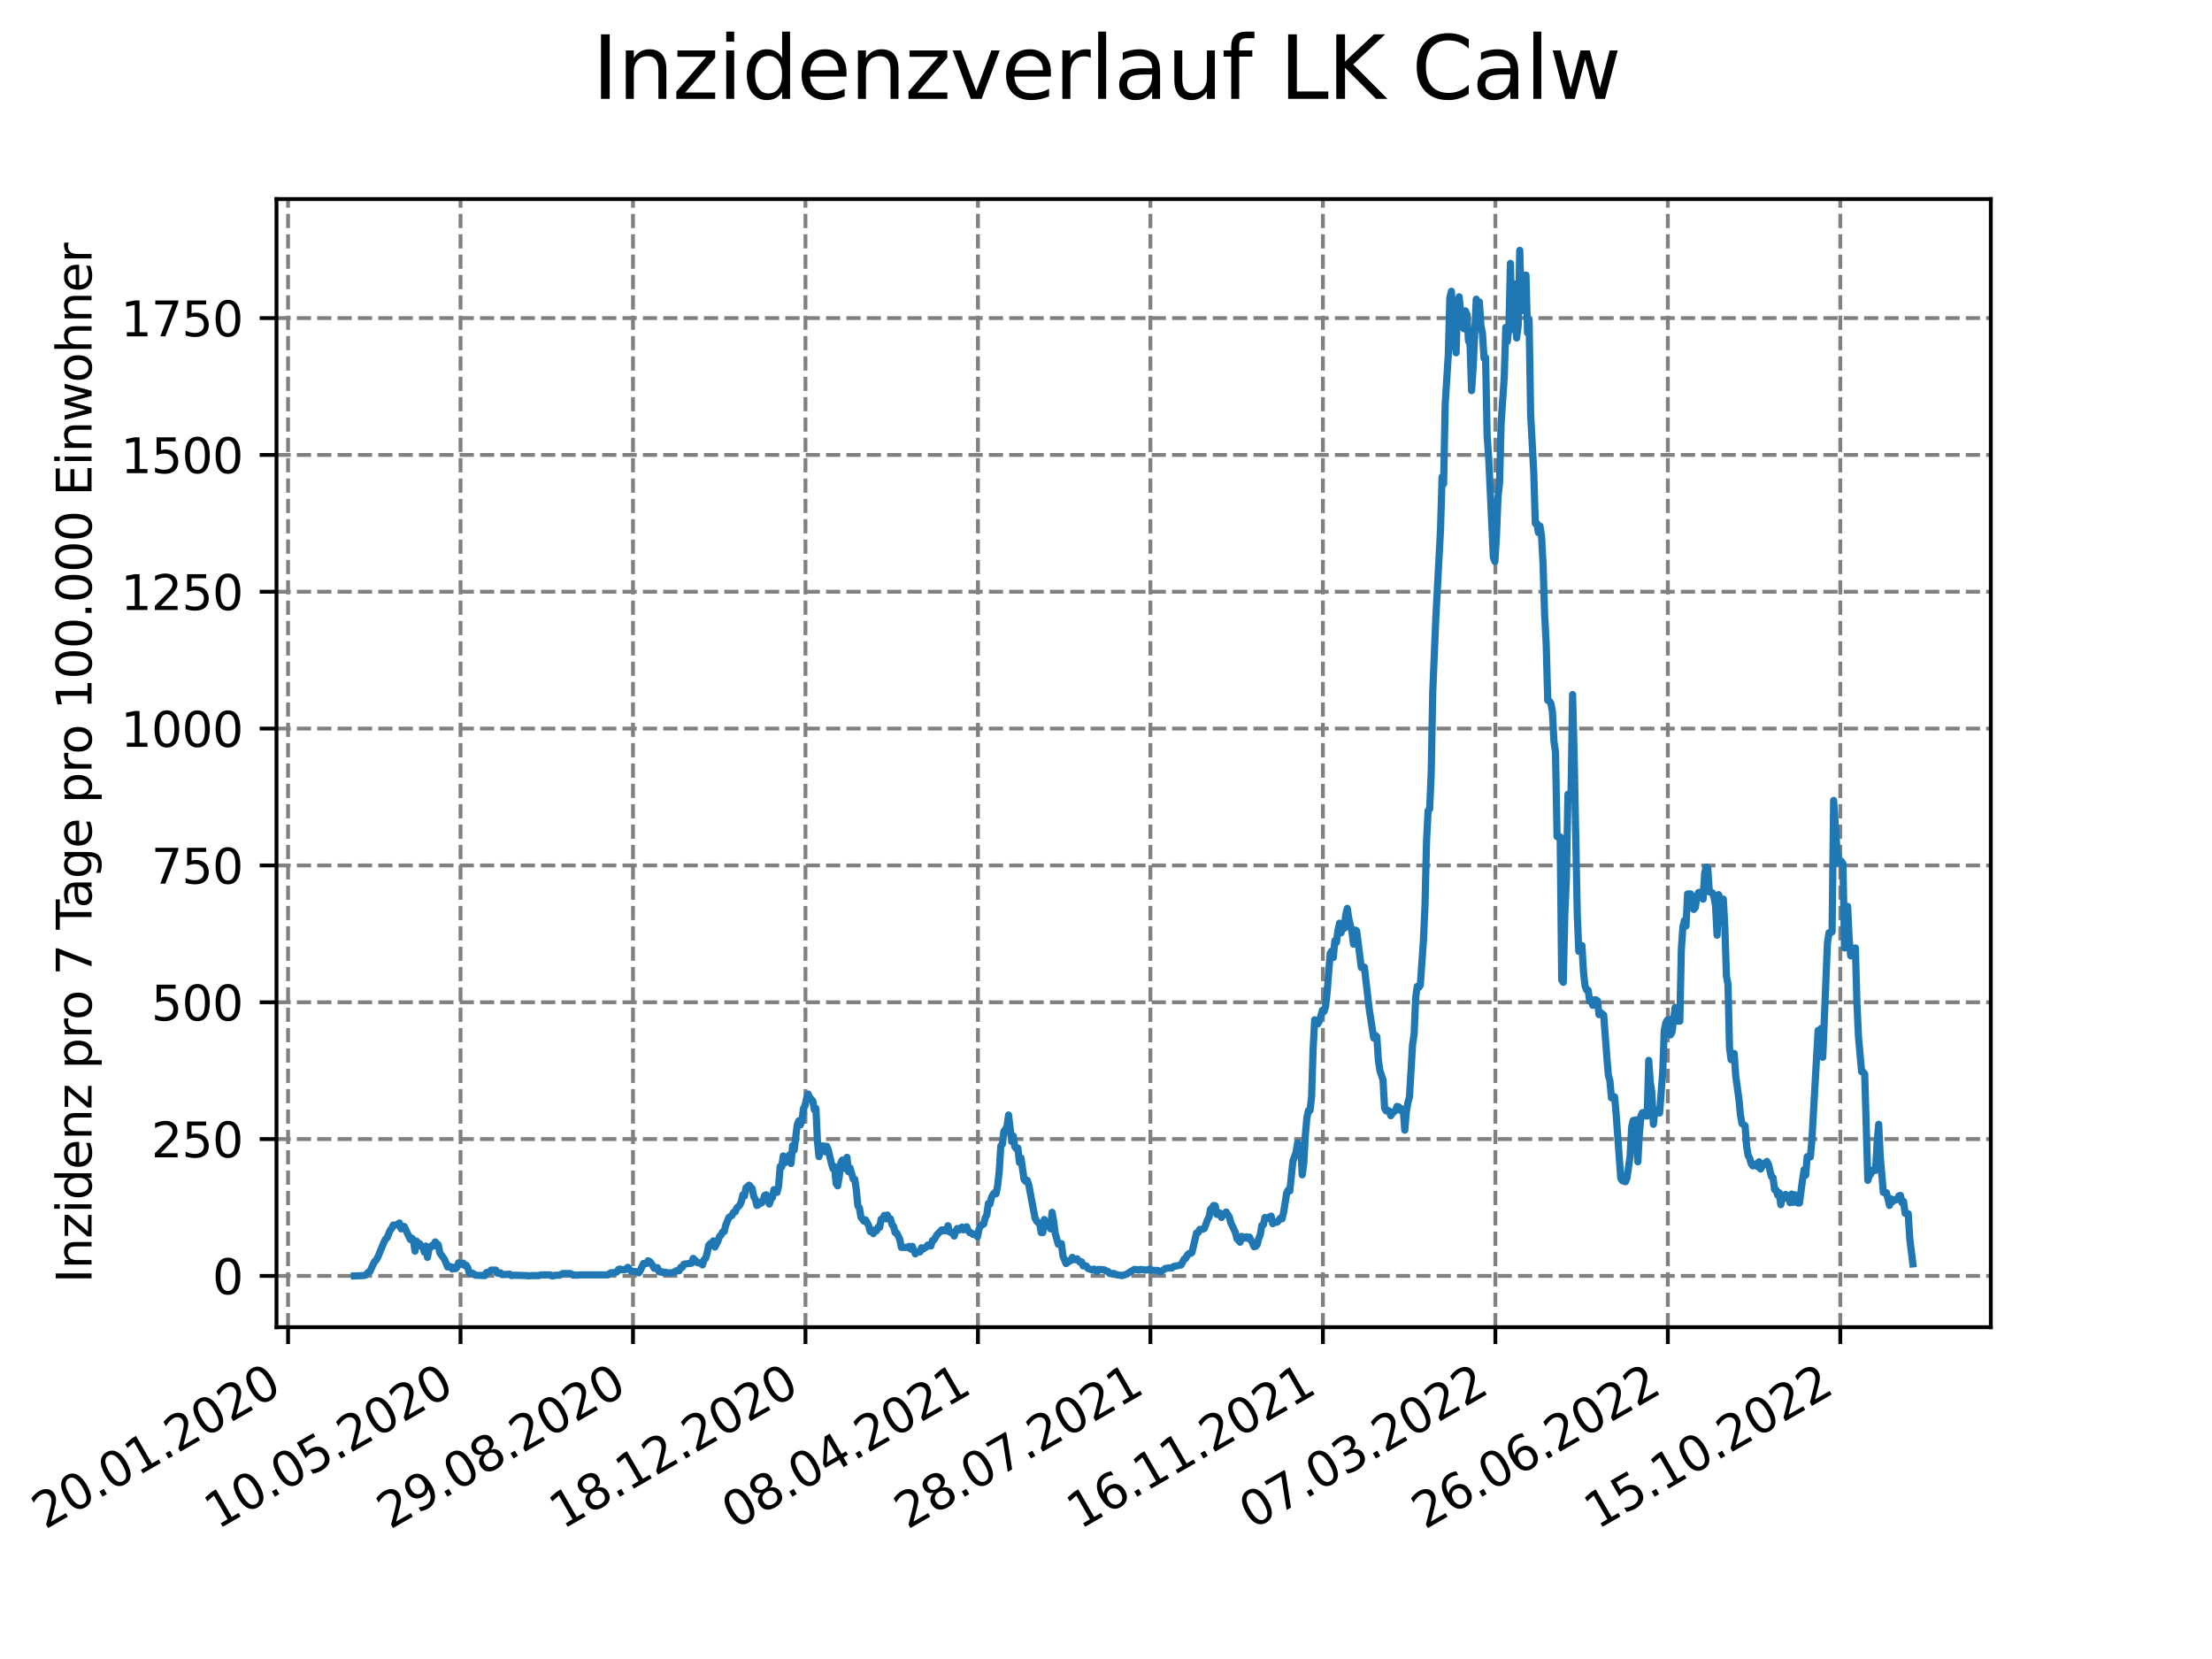 <?xml version="1.0" encoding="utf-8" standalone="no"?>
<!DOCTYPE svg PUBLIC "-//W3C//DTD SVG 1.1//EN"
  "http://www.w3.org/Graphics/SVG/1.1/DTD/svg11.dtd">
<svg xmlns:xlink="http://www.w3.org/1999/xlink" width="460.8pt" height="345.6pt" viewBox="0 0 460.8 345.6" xmlns="http://www.w3.org/2000/svg" version="1.1">
 <defs>
  <style type="text/css">*{stroke-linejoin: round; stroke-linecap: butt}</style>
 </defs>
 <g id="figure_1">
  <g id="patch_1">
   <path d="M 0 345.6 
L 460.8 345.6 
L 460.8 0 
L 0 0 
z
" style="fill: #ffffff"/>
  </g>
  <g id="axes_1">
   <g id="patch_2">
    <path d="M 57.6 276.48 
L 414.72 276.48 
L 414.72 41.472 
L 57.6 41.472 
z
" style="fill: #ffffff"/>
   </g>
   <g id="matplotlib.axis_1">
    <g id="xtick_1">
     <g id="line2d_1">
      <path d="M 60.009 276.48 
L 60.009 41.472 
" clip-path="url(#p577a393b9a)" style="fill: none; stroke-dasharray: 2.96,1.28; stroke-dashoffset: 0; stroke: #808080; stroke-width: 0.8"/>
     </g>
     <g id="line2d_2">
      <defs>
       <path id="m499cb958bb" d="M 0 0 
L 0 3.5 
" style="stroke: #000000; stroke-width: 0.8"/>
      </defs>
      <g>
       <use xlink:href="#m499cb958bb" x="60.009" y="276.48" style="stroke: #000000; stroke-width: 0.8"/>
      </g>
     </g>
     <g id="text_1">
      <!-- 20.01.2020 -->
      <g transform="translate(9.384 318.689) rotate(-30) scale(0.1 -0.1)">
       <defs>
        <path id="DejaVuSans-32" d="M 1228 531 
L 3431 531 
L 3431 0 
L 469 0 
L 469 531 
Q 828 903 1448 1529 
Q 2069 2156 2228 2338 
Q 2531 2678 2651 2914 
Q 2772 3150 2772 3378 
Q 2772 3750 2511 3984 
Q 2250 4219 1831 4219 
Q 1534 4219 1204 4116 
Q 875 4013 500 3803 
L 500 4441 
Q 881 4594 1212 4672 
Q 1544 4750 1819 4750 
Q 2544 4750 2975 4387 
Q 3406 4025 3406 3419 
Q 3406 3131 3298 2873 
Q 3191 2616 2906 2266 
Q 2828 2175 2409 1742 
Q 1991 1309 1228 531 
z
" transform="scale(0.016)"/>
        <path id="DejaVuSans-30" d="M 2034 4250 
Q 1547 4250 1301 3770 
Q 1056 3291 1056 2328 
Q 1056 1369 1301 889 
Q 1547 409 2034 409 
Q 2525 409 2770 889 
Q 3016 1369 3016 2328 
Q 3016 3291 2770 3770 
Q 2525 4250 2034 4250 
z
M 2034 4750 
Q 2819 4750 3233 4129 
Q 3647 3509 3647 2328 
Q 3647 1150 3233 529 
Q 2819 -91 2034 -91 
Q 1250 -91 836 529 
Q 422 1150 422 2328 
Q 422 3509 836 4129 
Q 1250 4750 2034 4750 
z
" transform="scale(0.016)"/>
        <path id="DejaVuSans-2e" d="M 684 794 
L 1344 794 
L 1344 0 
L 684 0 
L 684 794 
z
" transform="scale(0.016)"/>
        <path id="DejaVuSans-31" d="M 794 531 
L 1825 531 
L 1825 4091 
L 703 3866 
L 703 4441 
L 1819 4666 
L 2450 4666 
L 2450 531 
L 3481 531 
L 3481 0 
L 794 0 
L 794 531 
z
" transform="scale(0.016)"/>
       </defs>
       <use xlink:href="#DejaVuSans-32"/>
       <use xlink:href="#DejaVuSans-30" x="63.623"/>
       <use xlink:href="#DejaVuSans-2e" x="127.246"/>
       <use xlink:href="#DejaVuSans-30" x="159.033"/>
       <use xlink:href="#DejaVuSans-31" x="222.656"/>
       <use xlink:href="#DejaVuSans-2e" x="286.279"/>
       <use xlink:href="#DejaVuSans-32" x="318.066"/>
       <use xlink:href="#DejaVuSans-30" x="381.689"/>
       <use xlink:href="#DejaVuSans-32" x="445.312"/>
       <use xlink:href="#DejaVuSans-30" x="508.936"/>
      </g>
     </g>
    </g>
    <g id="xtick_2">
     <g id="line2d_3">
      <path d="M 95.938 276.48 
L 95.938 41.472 
" clip-path="url(#p577a393b9a)" style="fill: none; stroke-dasharray: 2.96,1.28; stroke-dashoffset: 0; stroke: #808080; stroke-width: 0.8"/>
     </g>
     <g id="line2d_4">
      <g>
       <use xlink:href="#m499cb958bb" x="95.938" y="276.48" style="stroke: #000000; stroke-width: 0.8"/>
      </g>
     </g>
     <g id="text_2">
      <!-- 10.05.2020 -->
      <g transform="translate(45.312 318.689) rotate(-30) scale(0.1 -0.1)">
       <defs>
        <path id="DejaVuSans-35" d="M 691 4666 
L 3169 4666 
L 3169 4134 
L 1269 4134 
L 1269 2991 
Q 1406 3038 1543 3061 
Q 1681 3084 1819 3084 
Q 2600 3084 3056 2656 
Q 3513 2228 3513 1497 
Q 3513 744 3044 326 
Q 2575 -91 1722 -91 
Q 1428 -91 1123 -41 
Q 819 9 494 109 
L 494 744 
Q 775 591 1075 516 
Q 1375 441 1709 441 
Q 2250 441 2565 725 
Q 2881 1009 2881 1497 
Q 2881 1984 2565 2268 
Q 2250 2553 1709 2553 
Q 1456 2553 1204 2497 
Q 953 2441 691 2322 
L 691 4666 
z
" transform="scale(0.016)"/>
       </defs>
       <use xlink:href="#DejaVuSans-31"/>
       <use xlink:href="#DejaVuSans-30" x="63.623"/>
       <use xlink:href="#DejaVuSans-2e" x="127.246"/>
       <use xlink:href="#DejaVuSans-30" x="159.033"/>
       <use xlink:href="#DejaVuSans-35" x="222.656"/>
       <use xlink:href="#DejaVuSans-2e" x="286.279"/>
       <use xlink:href="#DejaVuSans-32" x="318.066"/>
       <use xlink:href="#DejaVuSans-30" x="381.689"/>
       <use xlink:href="#DejaVuSans-32" x="445.312"/>
       <use xlink:href="#DejaVuSans-30" x="508.936"/>
      </g>
     </g>
    </g>
    <g id="xtick_3">
     <g id="line2d_5">
      <path d="M 131.866 276.48 
L 131.866 41.472 
" clip-path="url(#p577a393b9a)" style="fill: none; stroke-dasharray: 2.96,1.28; stroke-dashoffset: 0; stroke: #808080; stroke-width: 0.8"/>
     </g>
     <g id="line2d_6">
      <g>
       <use xlink:href="#m499cb958bb" x="131.866" y="276.48" style="stroke: #000000; stroke-width: 0.8"/>
      </g>
     </g>
     <g id="text_3">
      <!-- 29.08.2020 -->
      <g transform="translate(81.241 318.689) rotate(-30) scale(0.1 -0.1)">
       <defs>
        <path id="DejaVuSans-39" d="M 703 97 
L 703 672 
Q 941 559 1184 500 
Q 1428 441 1663 441 
Q 2288 441 2617 861 
Q 2947 1281 2994 2138 
Q 2813 1869 2534 1725 
Q 2256 1581 1919 1581 
Q 1219 1581 811 2004 
Q 403 2428 403 3163 
Q 403 3881 828 4315 
Q 1253 4750 1959 4750 
Q 2769 4750 3195 4129 
Q 3622 3509 3622 2328 
Q 3622 1225 3098 567 
Q 2575 -91 1691 -91 
Q 1453 -91 1209 -44 
Q 966 3 703 97 
z
M 1959 2075 
Q 2384 2075 2632 2365 
Q 2881 2656 2881 3163 
Q 2881 3666 2632 3958 
Q 2384 4250 1959 4250 
Q 1534 4250 1286 3958 
Q 1038 3666 1038 3163 
Q 1038 2656 1286 2365 
Q 1534 2075 1959 2075 
z
" transform="scale(0.016)"/>
        <path id="DejaVuSans-38" d="M 2034 2216 
Q 1584 2216 1326 1975 
Q 1069 1734 1069 1313 
Q 1069 891 1326 650 
Q 1584 409 2034 409 
Q 2484 409 2743 651 
Q 3003 894 3003 1313 
Q 3003 1734 2745 1975 
Q 2488 2216 2034 2216 
z
M 1403 2484 
Q 997 2584 770 2862 
Q 544 3141 544 3541 
Q 544 4100 942 4425 
Q 1341 4750 2034 4750 
Q 2731 4750 3128 4425 
Q 3525 4100 3525 3541 
Q 3525 3141 3298 2862 
Q 3072 2584 2669 2484 
Q 3125 2378 3379 2068 
Q 3634 1759 3634 1313 
Q 3634 634 3220 271 
Q 2806 -91 2034 -91 
Q 1263 -91 848 271 
Q 434 634 434 1313 
Q 434 1759 690 2068 
Q 947 2378 1403 2484 
z
M 1172 3481 
Q 1172 3119 1398 2916 
Q 1625 2713 2034 2713 
Q 2441 2713 2670 2916 
Q 2900 3119 2900 3481 
Q 2900 3844 2670 4047 
Q 2441 4250 2034 4250 
Q 1625 4250 1398 4047 
Q 1172 3844 1172 3481 
z
" transform="scale(0.016)"/>
       </defs>
       <use xlink:href="#DejaVuSans-32"/>
       <use xlink:href="#DejaVuSans-39" x="63.623"/>
       <use xlink:href="#DejaVuSans-2e" x="127.246"/>
       <use xlink:href="#DejaVuSans-30" x="159.033"/>
       <use xlink:href="#DejaVuSans-38" x="222.656"/>
       <use xlink:href="#DejaVuSans-2e" x="286.279"/>
       <use xlink:href="#DejaVuSans-32" x="318.066"/>
       <use xlink:href="#DejaVuSans-30" x="381.689"/>
       <use xlink:href="#DejaVuSans-32" x="445.312"/>
       <use xlink:href="#DejaVuSans-30" x="508.936"/>
      </g>
     </g>
    </g>
    <g id="xtick_4">
     <g id="line2d_7">
      <path d="M 167.795 276.48 
L 167.795 41.472 
" clip-path="url(#p577a393b9a)" style="fill: none; stroke-dasharray: 2.96,1.28; stroke-dashoffset: 0; stroke: #808080; stroke-width: 0.8"/>
     </g>
     <g id="line2d_8">
      <g>
       <use xlink:href="#m499cb958bb" x="167.795" y="276.48" style="stroke: #000000; stroke-width: 0.8"/>
      </g>
     </g>
     <g id="text_4">
      <!-- 18.12.2020 -->
      <g transform="translate(117.17 318.689) rotate(-30) scale(0.1 -0.1)">
       <use xlink:href="#DejaVuSans-31"/>
       <use xlink:href="#DejaVuSans-38" x="63.623"/>
       <use xlink:href="#DejaVuSans-2e" x="127.246"/>
       <use xlink:href="#DejaVuSans-31" x="159.033"/>
       <use xlink:href="#DejaVuSans-32" x="222.656"/>
       <use xlink:href="#DejaVuSans-2e" x="286.279"/>
       <use xlink:href="#DejaVuSans-32" x="318.066"/>
       <use xlink:href="#DejaVuSans-30" x="381.689"/>
       <use xlink:href="#DejaVuSans-32" x="445.312"/>
       <use xlink:href="#DejaVuSans-30" x="508.936"/>
      </g>
     </g>
    </g>
    <g id="xtick_5">
     <g id="line2d_9">
      <path d="M 203.724 276.48 
L 203.724 41.472 
" clip-path="url(#p577a393b9a)" style="fill: none; stroke-dasharray: 2.96,1.28; stroke-dashoffset: 0; stroke: #808080; stroke-width: 0.8"/>
     </g>
     <g id="line2d_10">
      <g>
       <use xlink:href="#m499cb958bb" x="203.724" y="276.48" style="stroke: #000000; stroke-width: 0.8"/>
      </g>
     </g>
     <g id="text_5">
      <!-- 08.04.2021 -->
      <g transform="translate(153.099 318.689) rotate(-30) scale(0.1 -0.1)">
       <defs>
        <path id="DejaVuSans-34" d="M 2419 4116 
L 825 1625 
L 2419 1625 
L 2419 4116 
z
M 2253 4666 
L 3047 4666 
L 3047 1625 
L 3713 1625 
L 3713 1100 
L 3047 1100 
L 3047 0 
L 2419 0 
L 2419 1100 
L 313 1100 
L 313 1709 
L 2253 4666 
z
" transform="scale(0.016)"/>
       </defs>
       <use xlink:href="#DejaVuSans-30"/>
       <use xlink:href="#DejaVuSans-38" x="63.623"/>
       <use xlink:href="#DejaVuSans-2e" x="127.246"/>
       <use xlink:href="#DejaVuSans-30" x="159.033"/>
       <use xlink:href="#DejaVuSans-34" x="222.656"/>
       <use xlink:href="#DejaVuSans-2e" x="286.279"/>
       <use xlink:href="#DejaVuSans-32" x="318.066"/>
       <use xlink:href="#DejaVuSans-30" x="381.689"/>
       <use xlink:href="#DejaVuSans-32" x="445.312"/>
       <use xlink:href="#DejaVuSans-31" x="508.936"/>
      </g>
     </g>
    </g>
    <g id="xtick_6">
     <g id="line2d_11">
      <path d="M 239.653 276.48 
L 239.653 41.472 
" clip-path="url(#p577a393b9a)" style="fill: none; stroke-dasharray: 2.96,1.28; stroke-dashoffset: 0; stroke: #808080; stroke-width: 0.8"/>
     </g>
     <g id="line2d_12">
      <g>
       <use xlink:href="#m499cb958bb" x="239.653" y="276.48" style="stroke: #000000; stroke-width: 0.8"/>
      </g>
     </g>
     <g id="text_6">
      <!-- 28.07.2021 -->
      <g transform="translate(189.028 318.689) rotate(-30) scale(0.1 -0.1)">
       <defs>
        <path id="DejaVuSans-37" d="M 525 4666 
L 3525 4666 
L 3525 4397 
L 1831 0 
L 1172 0 
L 2766 4134 
L 525 4134 
L 525 4666 
z
" transform="scale(0.016)"/>
       </defs>
       <use xlink:href="#DejaVuSans-32"/>
       <use xlink:href="#DejaVuSans-38" x="63.623"/>
       <use xlink:href="#DejaVuSans-2e" x="127.246"/>
       <use xlink:href="#DejaVuSans-30" x="159.033"/>
       <use xlink:href="#DejaVuSans-37" x="222.656"/>
       <use xlink:href="#DejaVuSans-2e" x="286.279"/>
       <use xlink:href="#DejaVuSans-32" x="318.066"/>
       <use xlink:href="#DejaVuSans-30" x="381.689"/>
       <use xlink:href="#DejaVuSans-32" x="445.312"/>
       <use xlink:href="#DejaVuSans-31" x="508.936"/>
      </g>
     </g>
    </g>
    <g id="xtick_7">
     <g id="line2d_13">
      <path d="M 275.582 276.48 
L 275.582 41.472 
" clip-path="url(#p577a393b9a)" style="fill: none; stroke-dasharray: 2.96,1.28; stroke-dashoffset: 0; stroke: #808080; stroke-width: 0.8"/>
     </g>
     <g id="line2d_14">
      <g>
       <use xlink:href="#m499cb958bb" x="275.582" y="276.48" style="stroke: #000000; stroke-width: 0.8"/>
      </g>
     </g>
     <g id="text_7">
      <!-- 16.11.2021 -->
      <g transform="translate(224.957 318.689) rotate(-30) scale(0.1 -0.1)">
       <defs>
        <path id="DejaVuSans-36" d="M 2113 2584 
Q 1688 2584 1439 2293 
Q 1191 2003 1191 1497 
Q 1191 994 1439 701 
Q 1688 409 2113 409 
Q 2538 409 2786 701 
Q 3034 994 3034 1497 
Q 3034 2003 2786 2293 
Q 2538 2584 2113 2584 
z
M 3366 4563 
L 3366 3988 
Q 3128 4100 2886 4159 
Q 2644 4219 2406 4219 
Q 1781 4219 1451 3797 
Q 1122 3375 1075 2522 
Q 1259 2794 1537 2939 
Q 1816 3084 2150 3084 
Q 2853 3084 3261 2657 
Q 3669 2231 3669 1497 
Q 3669 778 3244 343 
Q 2819 -91 2113 -91 
Q 1303 -91 875 529 
Q 447 1150 447 2328 
Q 447 3434 972 4092 
Q 1497 4750 2381 4750 
Q 2619 4750 2861 4703 
Q 3103 4656 3366 4563 
z
" transform="scale(0.016)"/>
       </defs>
       <use xlink:href="#DejaVuSans-31"/>
       <use xlink:href="#DejaVuSans-36" x="63.623"/>
       <use xlink:href="#DejaVuSans-2e" x="127.246"/>
       <use xlink:href="#DejaVuSans-31" x="159.033"/>
       <use xlink:href="#DejaVuSans-31" x="222.656"/>
       <use xlink:href="#DejaVuSans-2e" x="286.279"/>
       <use xlink:href="#DejaVuSans-32" x="318.066"/>
       <use xlink:href="#DejaVuSans-30" x="381.689"/>
       <use xlink:href="#DejaVuSans-32" x="445.312"/>
       <use xlink:href="#DejaVuSans-31" x="508.936"/>
      </g>
     </g>
    </g>
    <g id="xtick_8">
     <g id="line2d_15">
      <path d="M 311.511 276.48 
L 311.511 41.472 
" clip-path="url(#p577a393b9a)" style="fill: none; stroke-dasharray: 2.96,1.28; stroke-dashoffset: 0; stroke: #808080; stroke-width: 0.8"/>
     </g>
     <g id="line2d_16">
      <g>
       <use xlink:href="#m499cb958bb" x="311.511" y="276.48" style="stroke: #000000; stroke-width: 0.8"/>
      </g>
     </g>
     <g id="text_8">
      <!-- 07.03.2022 -->
      <g transform="translate(260.886 318.689) rotate(-30) scale(0.1 -0.1)">
       <defs>
        <path id="DejaVuSans-33" d="M 2597 2516 
Q 3050 2419 3304 2112 
Q 3559 1806 3559 1356 
Q 3559 666 3084 287 
Q 2609 -91 1734 -91 
Q 1441 -91 1130 -33 
Q 819 25 488 141 
L 488 750 
Q 750 597 1062 519 
Q 1375 441 1716 441 
Q 2309 441 2620 675 
Q 2931 909 2931 1356 
Q 2931 1769 2642 2001 
Q 2353 2234 1838 2234 
L 1294 2234 
L 1294 2753 
L 1863 2753 
Q 2328 2753 2575 2939 
Q 2822 3125 2822 3475 
Q 2822 3834 2567 4026 
Q 2313 4219 1838 4219 
Q 1578 4219 1281 4162 
Q 984 4106 628 3988 
L 628 4550 
Q 988 4650 1302 4700 
Q 1616 4750 1894 4750 
Q 2613 4750 3031 4423 
Q 3450 4097 3450 3541 
Q 3450 3153 3228 2886 
Q 3006 2619 2597 2516 
z
" transform="scale(0.016)"/>
       </defs>
       <use xlink:href="#DejaVuSans-30"/>
       <use xlink:href="#DejaVuSans-37" x="63.623"/>
       <use xlink:href="#DejaVuSans-2e" x="127.246"/>
       <use xlink:href="#DejaVuSans-30" x="159.033"/>
       <use xlink:href="#DejaVuSans-33" x="222.656"/>
       <use xlink:href="#DejaVuSans-2e" x="286.279"/>
       <use xlink:href="#DejaVuSans-32" x="318.066"/>
       <use xlink:href="#DejaVuSans-30" x="381.689"/>
       <use xlink:href="#DejaVuSans-32" x="445.312"/>
       <use xlink:href="#DejaVuSans-32" x="508.936"/>
      </g>
     </g>
    </g>
    <g id="xtick_9">
     <g id="line2d_17">
      <path d="M 347.44 276.48 
L 347.44 41.472 
" clip-path="url(#p577a393b9a)" style="fill: none; stroke-dasharray: 2.96,1.28; stroke-dashoffset: 0; stroke: #808080; stroke-width: 0.8"/>
     </g>
     <g id="line2d_18">
      <g>
       <use xlink:href="#m499cb958bb" x="347.44" y="276.48" style="stroke: #000000; stroke-width: 0.8"/>
      </g>
     </g>
     <g id="text_9">
      <!-- 26.06.2022 -->
      <g transform="translate(296.814 318.689) rotate(-30) scale(0.1 -0.1)">
       <use xlink:href="#DejaVuSans-32"/>
       <use xlink:href="#DejaVuSans-36" x="63.623"/>
       <use xlink:href="#DejaVuSans-2e" x="127.246"/>
       <use xlink:href="#DejaVuSans-30" x="159.033"/>
       <use xlink:href="#DejaVuSans-36" x="222.656"/>
       <use xlink:href="#DejaVuSans-2e" x="286.279"/>
       <use xlink:href="#DejaVuSans-32" x="318.066"/>
       <use xlink:href="#DejaVuSans-30" x="381.689"/>
       <use xlink:href="#DejaVuSans-32" x="445.312"/>
       <use xlink:href="#DejaVuSans-32" x="508.936"/>
      </g>
     </g>
    </g>
    <g id="xtick_10">
     <g id="line2d_19">
      <path d="M 383.369 276.48 
L 383.369 41.472 
" clip-path="url(#p577a393b9a)" style="fill: none; stroke-dasharray: 2.96,1.28; stroke-dashoffset: 0; stroke: #808080; stroke-width: 0.8"/>
     </g>
     <g id="line2d_20">
      <g>
       <use xlink:href="#m499cb958bb" x="383.369" y="276.48" style="stroke: #000000; stroke-width: 0.8"/>
      </g>
     </g>
     <g id="text_10">
      <!-- 15.10.2022 -->
      <g transform="translate(332.743 318.689) rotate(-30) scale(0.1 -0.1)">
       <use xlink:href="#DejaVuSans-31"/>
       <use xlink:href="#DejaVuSans-35" x="63.623"/>
       <use xlink:href="#DejaVuSans-2e" x="127.246"/>
       <use xlink:href="#DejaVuSans-31" x="159.033"/>
       <use xlink:href="#DejaVuSans-30" x="222.656"/>
       <use xlink:href="#DejaVuSans-2e" x="286.279"/>
       <use xlink:href="#DejaVuSans-32" x="318.066"/>
       <use xlink:href="#DejaVuSans-30" x="381.689"/>
       <use xlink:href="#DejaVuSans-32" x="445.312"/>
       <use xlink:href="#DejaVuSans-32" x="508.936"/>
      </g>
     </g>
    </g>
   </g>
   <g id="matplotlib.axis_2">
    <g id="ytick_1">
     <g id="line2d_21">
      <path d="M 57.6 265.798 
L 414.72 265.798 
" clip-path="url(#p577a393b9a)" style="fill: none; stroke-dasharray: 2.96,1.28; stroke-dashoffset: 0; stroke: #808080; stroke-width: 0.8"/>
     </g>
     <g id="line2d_22">
      <defs>
       <path id="medc4f3db1c" d="M 0 0 
L -3.5 0 
" style="stroke: #000000; stroke-width: 0.8"/>
      </defs>
      <g>
       <use xlink:href="#medc4f3db1c" x="57.6" y="265.798" style="stroke: #000000; stroke-width: 0.8"/>
      </g>
     </g>
     <g id="text_11">
      <!-- 0 -->
      <g transform="translate(44.237 269.597) scale(0.1 -0.1)">
       <use xlink:href="#DejaVuSans-30"/>
      </g>
     </g>
    </g>
    <g id="ytick_2">
     <g id="line2d_23">
      <path d="M 57.6 237.293 
L 414.72 237.293 
" clip-path="url(#p577a393b9a)" style="fill: none; stroke-dasharray: 2.96,1.28; stroke-dashoffset: 0; stroke: #808080; stroke-width: 0.8"/>
     </g>
     <g id="line2d_24">
      <g>
       <use xlink:href="#medc4f3db1c" x="57.6" y="237.293" style="stroke: #000000; stroke-width: 0.8"/>
      </g>
     </g>
     <g id="text_12">
      <!-- 250 -->
      <g transform="translate(31.512 241.092) scale(0.1 -0.1)">
       <use xlink:href="#DejaVuSans-32"/>
       <use xlink:href="#DejaVuSans-35" x="63.623"/>
       <use xlink:href="#DejaVuSans-30" x="127.246"/>
      </g>
     </g>
    </g>
    <g id="ytick_3">
     <g id="line2d_25">
      <path d="M 57.6 208.788 
L 414.72 208.788 
" clip-path="url(#p577a393b9a)" style="fill: none; stroke-dasharray: 2.96,1.28; stroke-dashoffset: 0; stroke: #808080; stroke-width: 0.8"/>
     </g>
     <g id="line2d_26">
      <g>
       <use xlink:href="#medc4f3db1c" x="57.6" y="208.788" style="stroke: #000000; stroke-width: 0.8"/>
      </g>
     </g>
     <g id="text_13">
      <!-- 500 -->
      <g transform="translate(31.512 212.587) scale(0.1 -0.1)">
       <use xlink:href="#DejaVuSans-35"/>
       <use xlink:href="#DejaVuSans-30" x="63.623"/>
       <use xlink:href="#DejaVuSans-30" x="127.246"/>
      </g>
     </g>
    </g>
    <g id="ytick_4">
     <g id="line2d_27">
      <path d="M 57.6 180.283 
L 414.72 180.283 
" clip-path="url(#p577a393b9a)" style="fill: none; stroke-dasharray: 2.96,1.28; stroke-dashoffset: 0; stroke: #808080; stroke-width: 0.8"/>
     </g>
     <g id="line2d_28">
      <g>
       <use xlink:href="#medc4f3db1c" x="57.6" y="180.283" style="stroke: #000000; stroke-width: 0.8"/>
      </g>
     </g>
     <g id="text_14">
      <!-- 750 -->
      <g transform="translate(31.512 184.082) scale(0.1 -0.1)">
       <use xlink:href="#DejaVuSans-37"/>
       <use xlink:href="#DejaVuSans-35" x="63.623"/>
       <use xlink:href="#DejaVuSans-30" x="127.246"/>
      </g>
     </g>
    </g>
    <g id="ytick_5">
     <g id="line2d_29">
      <path d="M 57.6 151.777 
L 414.72 151.777 
" clip-path="url(#p577a393b9a)" style="fill: none; stroke-dasharray: 2.96,1.28; stroke-dashoffset: 0; stroke: #808080; stroke-width: 0.8"/>
     </g>
     <g id="line2d_30">
      <g>
       <use xlink:href="#medc4f3db1c" x="57.6" y="151.777" style="stroke: #000000; stroke-width: 0.8"/>
      </g>
     </g>
     <g id="text_15">
      <!-- 1000 -->
      <g transform="translate(25.15 155.577) scale(0.1 -0.1)">
       <use xlink:href="#DejaVuSans-31"/>
       <use xlink:href="#DejaVuSans-30" x="63.623"/>
       <use xlink:href="#DejaVuSans-30" x="127.246"/>
       <use xlink:href="#DejaVuSans-30" x="190.869"/>
      </g>
     </g>
    </g>
    <g id="ytick_6">
     <g id="line2d_31">
      <path d="M 57.6 123.272 
L 414.72 123.272 
" clip-path="url(#p577a393b9a)" style="fill: none; stroke-dasharray: 2.96,1.28; stroke-dashoffset: 0; stroke: #808080; stroke-width: 0.8"/>
     </g>
     <g id="line2d_32">
      <g>
       <use xlink:href="#medc4f3db1c" x="57.6" y="123.272" style="stroke: #000000; stroke-width: 0.8"/>
      </g>
     </g>
     <g id="text_16">
      <!-- 1250 -->
      <g transform="translate(25.15 127.072) scale(0.1 -0.1)">
       <use xlink:href="#DejaVuSans-31"/>
       <use xlink:href="#DejaVuSans-32" x="63.623"/>
       <use xlink:href="#DejaVuSans-35" x="127.246"/>
       <use xlink:href="#DejaVuSans-30" x="190.869"/>
      </g>
     </g>
    </g>
    <g id="ytick_7">
     <g id="line2d_33">
      <path d="M 57.6 94.767 
L 414.72 94.767 
" clip-path="url(#p577a393b9a)" style="fill: none; stroke-dasharray: 2.96,1.28; stroke-dashoffset: 0; stroke: #808080; stroke-width: 0.8"/>
     </g>
     <g id="line2d_34">
      <g>
       <use xlink:href="#medc4f3db1c" x="57.6" y="94.767" style="stroke: #000000; stroke-width: 0.8"/>
      </g>
     </g>
     <g id="text_17">
      <!-- 1500 -->
      <g transform="translate(25.15 98.566) scale(0.1 -0.1)">
       <use xlink:href="#DejaVuSans-31"/>
       <use xlink:href="#DejaVuSans-35" x="63.623"/>
       <use xlink:href="#DejaVuSans-30" x="127.246"/>
       <use xlink:href="#DejaVuSans-30" x="190.869"/>
      </g>
     </g>
    </g>
    <g id="ytick_8">
     <g id="line2d_35">
      <path d="M 57.6 66.262 
L 414.72 66.262 
" clip-path="url(#p577a393b9a)" style="fill: none; stroke-dasharray: 2.96,1.28; stroke-dashoffset: 0; stroke: #808080; stroke-width: 0.8"/>
     </g>
     <g id="line2d_36">
      <g>
       <use xlink:href="#medc4f3db1c" x="57.6" y="66.262" style="stroke: #000000; stroke-width: 0.8"/>
      </g>
     </g>
     <g id="text_18">
      <!-- 1750 -->
      <g transform="translate(25.15 70.061) scale(0.1 -0.1)">
       <use xlink:href="#DejaVuSans-31"/>
       <use xlink:href="#DejaVuSans-37" x="63.623"/>
       <use xlink:href="#DejaVuSans-35" x="127.246"/>
       <use xlink:href="#DejaVuSans-30" x="190.869"/>
      </g>
     </g>
    </g>
    <g id="text_19">
     <!-- Inzidenz pro 7 Tage pro 100.000 Einwohner -->
     <g transform="translate(19.07 267.301) rotate(-90) scale(0.1 -0.1)">
      <defs>
       <path id="DejaVuSans-49" d="M 628 4666 
L 1259 4666 
L 1259 0 
L 628 0 
L 628 4666 
z
" transform="scale(0.016)"/>
       <path id="DejaVuSans-6e" d="M 3513 2113 
L 3513 0 
L 2938 0 
L 2938 2094 
Q 2938 2591 2744 2837 
Q 2550 3084 2163 3084 
Q 1697 3084 1428 2787 
Q 1159 2491 1159 1978 
L 1159 0 
L 581 0 
L 581 3500 
L 1159 3500 
L 1159 2956 
Q 1366 3272 1645 3428 
Q 1925 3584 2291 3584 
Q 2894 3584 3203 3211 
Q 3513 2838 3513 2113 
z
" transform="scale(0.016)"/>
       <path id="DejaVuSans-7a" d="M 353 3500 
L 3084 3500 
L 3084 2975 
L 922 459 
L 3084 459 
L 3084 0 
L 275 0 
L 275 525 
L 2438 3041 
L 353 3041 
L 353 3500 
z
" transform="scale(0.016)"/>
       <path id="DejaVuSans-69" d="M 603 3500 
L 1178 3500 
L 1178 0 
L 603 0 
L 603 3500 
z
M 603 4863 
L 1178 4863 
L 1178 4134 
L 603 4134 
L 603 4863 
z
" transform="scale(0.016)"/>
       <path id="DejaVuSans-64" d="M 2906 2969 
L 2906 4863 
L 3481 4863 
L 3481 0 
L 2906 0 
L 2906 525 
Q 2725 213 2448 61 
Q 2172 -91 1784 -91 
Q 1150 -91 751 415 
Q 353 922 353 1747 
Q 353 2572 751 3078 
Q 1150 3584 1784 3584 
Q 2172 3584 2448 3432 
Q 2725 3281 2906 2969 
z
M 947 1747 
Q 947 1113 1208 752 
Q 1469 391 1925 391 
Q 2381 391 2643 752 
Q 2906 1113 2906 1747 
Q 2906 2381 2643 2742 
Q 2381 3103 1925 3103 
Q 1469 3103 1208 2742 
Q 947 2381 947 1747 
z
" transform="scale(0.016)"/>
       <path id="DejaVuSans-65" d="M 3597 1894 
L 3597 1613 
L 953 1613 
Q 991 1019 1311 708 
Q 1631 397 2203 397 
Q 2534 397 2845 478 
Q 3156 559 3463 722 
L 3463 178 
Q 3153 47 2828 -22 
Q 2503 -91 2169 -91 
Q 1331 -91 842 396 
Q 353 884 353 1716 
Q 353 2575 817 3079 
Q 1281 3584 2069 3584 
Q 2775 3584 3186 3129 
Q 3597 2675 3597 1894 
z
M 3022 2063 
Q 3016 2534 2758 2815 
Q 2500 3097 2075 3097 
Q 1594 3097 1305 2825 
Q 1016 2553 972 2059 
L 3022 2063 
z
" transform="scale(0.016)"/>
       <path id="DejaVuSans-20" transform="scale(0.016)"/>
       <path id="DejaVuSans-70" d="M 1159 525 
L 1159 -1331 
L 581 -1331 
L 581 3500 
L 1159 3500 
L 1159 2969 
Q 1341 3281 1617 3432 
Q 1894 3584 2278 3584 
Q 2916 3584 3314 3078 
Q 3713 2572 3713 1747 
Q 3713 922 3314 415 
Q 2916 -91 2278 -91 
Q 1894 -91 1617 61 
Q 1341 213 1159 525 
z
M 3116 1747 
Q 3116 2381 2855 2742 
Q 2594 3103 2138 3103 
Q 1681 3103 1420 2742 
Q 1159 2381 1159 1747 
Q 1159 1113 1420 752 
Q 1681 391 2138 391 
Q 2594 391 2855 752 
Q 3116 1113 3116 1747 
z
" transform="scale(0.016)"/>
       <path id="DejaVuSans-72" d="M 2631 2963 
Q 2534 3019 2420 3045 
Q 2306 3072 2169 3072 
Q 1681 3072 1420 2755 
Q 1159 2438 1159 1844 
L 1159 0 
L 581 0 
L 581 3500 
L 1159 3500 
L 1159 2956 
Q 1341 3275 1631 3429 
Q 1922 3584 2338 3584 
Q 2397 3584 2469 3576 
Q 2541 3569 2628 3553 
L 2631 2963 
z
" transform="scale(0.016)"/>
       <path id="DejaVuSans-6f" d="M 1959 3097 
Q 1497 3097 1228 2736 
Q 959 2375 959 1747 
Q 959 1119 1226 758 
Q 1494 397 1959 397 
Q 2419 397 2687 759 
Q 2956 1122 2956 1747 
Q 2956 2369 2687 2733 
Q 2419 3097 1959 3097 
z
M 1959 3584 
Q 2709 3584 3137 3096 
Q 3566 2609 3566 1747 
Q 3566 888 3137 398 
Q 2709 -91 1959 -91 
Q 1206 -91 779 398 
Q 353 888 353 1747 
Q 353 2609 779 3096 
Q 1206 3584 1959 3584 
z
" transform="scale(0.016)"/>
       <path id="DejaVuSans-54" d="M -19 4666 
L 3928 4666 
L 3928 4134 
L 2272 4134 
L 2272 0 
L 1638 0 
L 1638 4134 
L -19 4134 
L -19 4666 
z
" transform="scale(0.016)"/>
       <path id="DejaVuSans-61" d="M 2194 1759 
Q 1497 1759 1228 1600 
Q 959 1441 959 1056 
Q 959 750 1161 570 
Q 1363 391 1709 391 
Q 2188 391 2477 730 
Q 2766 1069 2766 1631 
L 2766 1759 
L 2194 1759 
z
M 3341 1997 
L 3341 0 
L 2766 0 
L 2766 531 
Q 2569 213 2275 61 
Q 1981 -91 1556 -91 
Q 1019 -91 701 211 
Q 384 513 384 1019 
Q 384 1609 779 1909 
Q 1175 2209 1959 2209 
L 2766 2209 
L 2766 2266 
Q 2766 2663 2505 2880 
Q 2244 3097 1772 3097 
Q 1472 3097 1187 3025 
Q 903 2953 641 2809 
L 641 3341 
Q 956 3463 1253 3523 
Q 1550 3584 1831 3584 
Q 2591 3584 2966 3190 
Q 3341 2797 3341 1997 
z
" transform="scale(0.016)"/>
       <path id="DejaVuSans-67" d="M 2906 1791 
Q 2906 2416 2648 2759 
Q 2391 3103 1925 3103 
Q 1463 3103 1205 2759 
Q 947 2416 947 1791 
Q 947 1169 1205 825 
Q 1463 481 1925 481 
Q 2391 481 2648 825 
Q 2906 1169 2906 1791 
z
M 3481 434 
Q 3481 -459 3084 -895 
Q 2688 -1331 1869 -1331 
Q 1566 -1331 1297 -1286 
Q 1028 -1241 775 -1147 
L 775 -588 
Q 1028 -725 1275 -790 
Q 1522 -856 1778 -856 
Q 2344 -856 2625 -561 
Q 2906 -266 2906 331 
L 2906 616 
Q 2728 306 2450 153 
Q 2172 0 1784 0 
Q 1141 0 747 490 
Q 353 981 353 1791 
Q 353 2603 747 3093 
Q 1141 3584 1784 3584 
Q 2172 3584 2450 3431 
Q 2728 3278 2906 2969 
L 2906 3500 
L 3481 3500 
L 3481 434 
z
" transform="scale(0.016)"/>
       <path id="DejaVuSans-45" d="M 628 4666 
L 3578 4666 
L 3578 4134 
L 1259 4134 
L 1259 2753 
L 3481 2753 
L 3481 2222 
L 1259 2222 
L 1259 531 
L 3634 531 
L 3634 0 
L 628 0 
L 628 4666 
z
" transform="scale(0.016)"/>
       <path id="DejaVuSans-77" d="M 269 3500 
L 844 3500 
L 1563 769 
L 2278 3500 
L 2956 3500 
L 3675 769 
L 4391 3500 
L 4966 3500 
L 4050 0 
L 3372 0 
L 2619 2869 
L 1863 0 
L 1184 0 
L 269 3500 
z
" transform="scale(0.016)"/>
       <path id="DejaVuSans-68" d="M 3513 2113 
L 3513 0 
L 2938 0 
L 2938 2094 
Q 2938 2591 2744 2837 
Q 2550 3084 2163 3084 
Q 1697 3084 1428 2787 
Q 1159 2491 1159 1978 
L 1159 0 
L 581 0 
L 581 4863 
L 1159 4863 
L 1159 2956 
Q 1366 3272 1645 3428 
Q 1925 3584 2291 3584 
Q 2894 3584 3203 3211 
Q 3513 2838 3513 2113 
z
" transform="scale(0.016)"/>
      </defs>
      <use xlink:href="#DejaVuSans-49"/>
      <use xlink:href="#DejaVuSans-6e" x="29.492"/>
      <use xlink:href="#DejaVuSans-7a" x="92.871"/>
      <use xlink:href="#DejaVuSans-69" x="145.361"/>
      <use xlink:href="#DejaVuSans-64" x="173.145"/>
      <use xlink:href="#DejaVuSans-65" x="236.621"/>
      <use xlink:href="#DejaVuSans-6e" x="298.145"/>
      <use xlink:href="#DejaVuSans-7a" x="361.523"/>
      <use xlink:href="#DejaVuSans-20" x="414.014"/>
      <use xlink:href="#DejaVuSans-70" x="445.801"/>
      <use xlink:href="#DejaVuSans-72" x="509.277"/>
      <use xlink:href="#DejaVuSans-6f" x="548.141"/>
      <use xlink:href="#DejaVuSans-20" x="609.322"/>
      <use xlink:href="#DejaVuSans-37" x="641.109"/>
      <use xlink:href="#DejaVuSans-20" x="704.732"/>
      <use xlink:href="#DejaVuSans-54" x="736.52"/>
      <use xlink:href="#DejaVuSans-61" x="781.104"/>
      <use xlink:href="#DejaVuSans-67" x="842.383"/>
      <use xlink:href="#DejaVuSans-65" x="905.859"/>
      <use xlink:href="#DejaVuSans-20" x="967.383"/>
      <use xlink:href="#DejaVuSans-70" x="999.17"/>
      <use xlink:href="#DejaVuSans-72" x="1062.646"/>
      <use xlink:href="#DejaVuSans-6f" x="1101.51"/>
      <use xlink:href="#DejaVuSans-20" x="1162.691"/>
      <use xlink:href="#DejaVuSans-31" x="1194.479"/>
      <use xlink:href="#DejaVuSans-30" x="1258.102"/>
      <use xlink:href="#DejaVuSans-30" x="1321.725"/>
      <use xlink:href="#DejaVuSans-2e" x="1385.348"/>
      <use xlink:href="#DejaVuSans-30" x="1417.135"/>
      <use xlink:href="#DejaVuSans-30" x="1480.758"/>
      <use xlink:href="#DejaVuSans-30" x="1544.381"/>
      <use xlink:href="#DejaVuSans-20" x="1608.004"/>
      <use xlink:href="#DejaVuSans-45" x="1639.791"/>
      <use xlink:href="#DejaVuSans-69" x="1702.975"/>
      <use xlink:href="#DejaVuSans-6e" x="1730.758"/>
      <use xlink:href="#DejaVuSans-77" x="1794.137"/>
      <use xlink:href="#DejaVuSans-6f" x="1875.924"/>
      <use xlink:href="#DejaVuSans-68" x="1937.105"/>
      <use xlink:href="#DejaVuSans-6e" x="2000.484"/>
      <use xlink:href="#DejaVuSans-65" x="2063.863"/>
      <use xlink:href="#DejaVuSans-72" x="2125.387"/>
     </g>
    </g>
   </g>
   <g id="line2d_37">
    <path d="M 73.833 265.798 
L 75.775 265.726 
L 76.099 265.655 
L 76.746 265.01 
L 77.07 264.867 
L 77.717 263.434 
L 78.041 262.79 
L 78.364 262.503 
L 78.688 261.93 
L 79.983 258.779 
L 80.306 258.134 
L 80.63 257.848 
L 81.277 256.272 
L 81.601 255.914 
L 81.925 255.198 
L 82.572 255.198 
L 83.22 254.768 
L 83.543 255.986 
L 83.867 255.556 
L 84.191 255.484 
L 85.485 258.206 
L 85.809 257.92 
L 86.133 258.349 
L 86.456 260.641 
L 86.78 258.564 
L 87.104 259.28 
L 87.427 259.066 
L 87.751 259.638 
L 88.075 259.71 
L 88.398 260.856 
L 88.722 259.567 
L 89.046 261.93 
L 89.37 260.211 
L 90.017 259.424 
L 90.341 259.567 
L 90.664 258.707 
L 91.312 259.352 
L 91.635 260.999 
L 92.606 262.36 
L 93.254 263.936 
L 93.577 263.792 
L 93.901 263.864 
L 94.225 264.365 
L 94.548 264.007 
L 94.872 264.294 
L 95.196 264.007 
L 95.52 263.076 
L 95.843 263.363 
L 96.167 263.363 
L 96.491 263.148 
L 96.814 263.649 
L 97.138 263.578 
L 97.462 264.151 
L 97.785 265.225 
L 98.433 265.225 
L 99.08 265.655 
L 101.022 265.726 
L 101.346 265.082 
L 101.67 265.082 
L 101.993 264.938 
L 102.317 264.58 
L 103.288 264.58 
L 103.612 265.225 
L 103.935 265.296 
L 104.259 265.153 
L 104.583 265.511 
L 106.201 265.44 
L 106.525 265.726 
L 107.172 265.655 
L 109.762 265.726 
L 110.085 265.798 
L 110.733 265.726 
L 112.351 265.726 
L 112.675 265.583 
L 114.617 265.583 
L 114.941 265.798 
L 115.264 265.798 
L 115.588 265.655 
L 116.559 265.655 
L 117.206 265.296 
L 118.825 265.296 
L 119.472 265.655 
L 119.796 265.583 
L 120.119 265.655 
L 120.767 265.583 
L 126.593 265.583 
L 127.241 265.153 
L 128.212 265.082 
L 128.535 264.938 
L 128.859 264.437 
L 129.183 264.365 
L 129.506 264.509 
L 130.154 264.509 
L 130.801 264.007 
L 131.448 264.795 
L 132.096 264.867 
L 132.743 264.938 
L 133.067 265.153 
L 133.39 264.652 
L 134.038 263.219 
L 134.685 263.219 
L 135.009 262.647 
L 135.333 262.79 
L 135.656 263.148 
L 136.304 264.222 
L 136.627 264.079 
L 136.951 264.079 
L 137.275 264.867 
L 137.598 265.01 
L 137.922 264.938 
L 138.246 265.153 
L 138.569 265.01 
L 138.893 265.153 
L 140.188 265.153 
L 140.835 264.724 
L 141.483 264.724 
L 141.806 264.007 
L 142.13 264.007 
L 142.454 263.363 
L 143.425 263.219 
L 144.072 263.148 
L 144.396 262.145 
L 145.367 263.076 
L 146.014 263.076 
L 146.338 263.506 
L 146.662 262.432 
L 146.985 262.145 
L 147.309 261.071 
L 147.633 259.424 
L 147.956 259.066 
L 148.28 259.066 
L 148.604 258.493 
L 148.927 259.782 
L 149.575 258.493 
L 149.898 257.561 
L 150.222 257.275 
L 150.546 256.63 
L 150.869 256.559 
L 151.193 255.198 
L 151.84 253.622 
L 152.488 253.193 
L 152.811 252.548 
L 153.135 252.476 
L 153.459 251.689 
L 154.106 251.044 
L 154.43 250.328 
L 154.754 248.895 
L 155.077 249.182 
L 155.401 247.463 
L 156.048 246.89 
L 156.696 247.606 
L 157.019 249.254 
L 157.343 249.826 
L 157.667 251.116 
L 157.99 250.972 
L 158.314 250.399 
L 158.638 250.614 
L 158.961 250.113 
L 159.285 249.039 
L 159.609 248.895 
L 159.933 249.612 
L 160.256 250.829 
L 160.58 249.898 
L 160.904 249.468 
L 161.227 247.821 
L 161.875 248.394 
L 162.198 247.105 
L 162.522 243.023 
L 162.846 243.094 
L 163.169 240.802 
L 163.493 242.235 
L 163.817 241.447 
L 164.14 241.232 
L 164.464 240.587 
L 164.788 242.378 
L 165.111 238.654 
L 165.435 239.585 
L 166.083 234.285 
L 166.406 233.497 
L 166.73 234.356 
L 167.054 233.497 
L 167.377 230.919 
L 167.701 230.346 
L 168.025 228.842 
L 168.348 227.911 
L 168.672 228.627 
L 169.319 229.343 
L 169.643 231.205 
L 169.967 230.919 
L 170.29 237.794 
L 170.614 240.946 
L 170.938 239.37 
L 171.261 238.725 
L 171.585 238.725 
L 171.909 239.943 
L 172.233 238.797 
L 172.556 239.585 
L 173.204 242.378 
L 173.527 243.452 
L 173.851 243.023 
L 174.175 246.532 
L 174.498 247.033 
L 174.822 245.171 
L 175.146 242.235 
L 175.469 241.662 
L 176.117 243.452 
L 176.44 241.089 
L 176.764 244.097 
L 177.088 243.309 
L 177.735 245.601 
L 178.059 245.672 
L 178.382 247.821 
L 178.706 251.187 
L 179.03 251.617 
L 179.354 253.551 
L 180.001 254.41 
L 180.325 254.124 
L 180.972 255.341 
L 181.296 256.559 
L 181.619 256.416 
L 181.943 256.989 
L 182.267 256.201 
L 182.59 256.416 
L 182.914 255.628 
L 183.238 255.699 
L 183.561 253.98 
L 183.885 253.98 
L 184.209 253.193 
L 184.532 253.909 
L 184.856 253.121 
L 185.18 253.98 
L 185.504 253.909 
L 185.827 255.126 
L 186.151 255.484 
L 186.475 256.774 
L 186.798 256.845 
L 187.446 258.206 
L 187.769 259.853 
L 189.064 259.853 
L 189.388 259.638 
L 189.711 260.211 
L 190.035 259.638 
L 190.682 261.214 
L 191.006 260.784 
L 191.654 260.784 
L 191.977 259.925 
L 192.301 260.211 
L 192.948 259.782 
L 193.272 259.352 
L 193.919 259.567 
L 194.243 258.421 
L 194.567 258.278 
L 195.214 257.203 
L 196.185 256.201 
L 196.509 256.416 
L 196.832 256.129 
L 197.156 256.416 
L 197.48 255.341 
L 197.804 256.63 
L 198.127 256.774 
L 198.451 256.774 
L 198.775 257.49 
L 199.098 256.487 
L 199.422 255.914 
L 199.746 256.272 
L 200.393 255.628 
L 200.717 256.201 
L 201.364 255.556 
L 201.688 256.344 
L 202.011 256.774 
L 202.335 256.845 
L 202.659 257.132 
L 202.982 257.203 
L 203.306 257.06 
L 203.63 257.633 
L 203.953 256.057 
L 204.277 255.341 
L 204.925 254.983 
L 205.248 253.694 
L 205.572 253.049 
L 205.896 250.686 
L 206.219 250.829 
L 206.543 249.468 
L 206.867 248.824 
L 207.19 248.466 
L 207.514 248.681 
L 207.838 246.89 
L 208.161 243.954 
L 208.485 238.725 
L 208.809 238.367 
L 209.132 235.646 
L 209.456 235.288 
L 209.78 234.643 
L 210.103 232.279 
L 210.751 237.794 
L 211.075 236.648 
L 211.398 238.869 
L 211.722 239.298 
L 212.046 239.155 
L 212.369 242.163 
L 212.693 241.232 
L 213.34 245.744 
L 213.664 246.102 
L 213.988 245.887 
L 214.311 246.818 
L 215.606 253.694 
L 215.93 254.339 
L 216.253 254.697 
L 216.577 254.84 
L 216.901 256.774 
L 217.225 256.774 
L 217.548 254.052 
L 217.872 254.697 
L 218.196 254.697 
L 218.519 255.055 
L 218.843 255.986 
L 219.167 252.548 
L 219.49 254.339 
L 219.814 256.917 
L 220.461 259.209 
L 220.785 259.209 
L 221.109 259.066 
L 221.432 261.644 
L 222.08 263.219 
L 222.403 263.005 
L 222.727 262.647 
L 223.051 262.647 
L 223.375 261.93 
L 223.698 262.288 
L 224.022 262.432 
L 224.346 262.217 
L 224.993 262.933 
L 225.317 262.861 
L 225.64 263.721 
L 225.964 263.649 
L 226.288 263.721 
L 226.611 264.222 
L 227.582 264.58 
L 227.906 264.365 
L 228.23 264.724 
L 228.553 264.867 
L 228.877 264.437 
L 229.848 264.509 
L 230.172 264.58 
L 230.496 264.795 
L 230.819 264.867 
L 231.143 265.296 
L 232.114 265.296 
L 232.438 265.511 
L 233.732 265.726 
L 234.703 265.44 
L 235.351 265.01 
L 236.322 264.437 
L 236.969 264.509 
L 237.293 264.58 
L 237.617 264.437 
L 238.588 264.58 
L 239.235 264.509 
L 239.559 264.365 
L 239.882 264.58 
L 240.53 264.652 
L 241.177 264.652 
L 241.824 264.938 
L 242.796 264.222 
L 243.443 264.151 
L 244.09 264.151 
L 244.414 263.864 
L 246.032 263.506 
L 246.68 262.288 
L 247.003 262.145 
L 247.327 261.501 
L 247.651 261.142 
L 247.974 261.142 
L 248.298 260.928 
L 249.269 256.845 
L 249.593 256.774 
L 249.917 256.129 
L 250.564 256.057 
L 250.888 255.914 
L 251.535 254.124 
L 251.859 253.551 
L 252.182 251.903 
L 252.506 251.617 
L 252.83 251.116 
L 253.153 251.187 
L 253.477 252.978 
L 253.801 252.763 
L 254.124 252.691 
L 254.448 253.622 
L 254.772 253.049 
L 255.095 252.906 
L 255.419 252.476 
L 256.067 253.479 
L 256.39 254.697 
L 257.038 256.057 
L 257.361 256.774 
L 257.685 258.063 
L 258.332 258.779 
L 258.656 257.561 
L 258.98 257.848 
L 259.303 257.92 
L 259.627 257.633 
L 259.951 257.991 
L 260.274 257.705 
L 260.922 258.922 
L 261.245 259.71 
L 261.569 259.638 
L 261.893 259.28 
L 262.217 257.991 
L 262.54 257.203 
L 262.864 255.27 
L 263.188 255.126 
L 263.511 253.622 
L 264.159 253.837 
L 264.482 253.479 
L 264.806 253.336 
L 265.13 254.912 
L 265.453 254.697 
L 266.101 254.553 
L 266.748 253.766 
L 267.072 253.909 
L 267.395 252.62 
L 268.043 248.537 
L 268.367 247.893 
L 268.69 248.108 
L 269.338 241.877 
L 269.985 240.086 
L 270.309 238.081 
L 270.632 238.797 
L 270.956 238.94 
L 271.28 244.741 
L 271.603 242.306 
L 271.927 236.433 
L 272.251 232.852 
L 272.574 231.348 
L 272.898 231.348 
L 273.222 228.555 
L 273.545 218.6 
L 273.869 212.441 
L 274.193 213.228 
L 274.516 213.3 
L 274.84 212.727 
L 275.488 210.435 
L 275.811 210.722 
L 276.135 209.719 
L 276.459 206.783 
L 277.106 198.618 
L 277.43 198.117 
L 277.753 199.477 
L 278.077 195.968 
L 278.401 196.326 
L 278.724 193.819 
L 279.048 192.315 
L 279.372 194.321 
L 279.695 192.96 
L 280.019 193.39 
L 280.343 190.596 
L 280.666 189.236 
L 280.99 191.456 
L 281.638 194.106 
L 281.961 196.684 
L 282.285 193.748 
L 282.609 193.891 
L 283.58 201.554 
L 284.227 201.483 
L 285.198 209.934 
L 286.169 216.237 
L 286.493 215.664 
L 286.816 215.95 
L 287.14 220.892 
L 287.464 223.04 
L 288.111 224.974 
L 288.435 230.847 
L 288.759 231.42 
L 289.082 231.277 
L 289.406 231.492 
L 289.73 232.423 
L 290.053 231.921 
L 290.701 231.348 
L 291.024 230.489 
L 291.348 230.561 
L 291.672 231.277 
L 291.995 230.99 
L 292.319 231.134 
L 292.643 235.431 
L 292.966 231.563 
L 293.29 229.701 
L 293.614 228.555 
L 294.261 217.597 
L 294.585 215.449 
L 294.909 207.857 
L 295.232 205.493 
L 295.556 205.708 
L 295.88 205.207 
L 296.527 195.896 
L 296.851 188.734 
L 297.174 175.198 
L 297.498 168.895 
L 297.822 168.537 
L 298.145 161.089 
L 298.469 144.115 
L 299.116 128.573 
L 300.087 110.31 
L 300.411 99.352 
L 300.735 100.784 
L 301.059 84.168 
L 301.706 73.927 
L 302.03 62.038 
L 302.353 60.677 
L 302.677 67.553 
L 303.324 73.497 
L 303.648 63.255 
L 303.972 61.823 
L 304.295 65.046 
L 304.619 66.12 
L 304.943 68.484 
L 305.266 64.759 
L 305.59 65.476 
L 305.914 70.99 
L 306.237 71.778 
L 306.561 81.375 
L 306.885 76.505 
L 307.532 62.324 
L 307.856 66.263 
L 308.18 62.897 
L 308.503 67.767 
L 308.827 69.486 
L 309.151 74.643 
L 309.474 74.5 
L 309.798 90.758 
L 310.122 95.341 
L 311.093 116.111 
L 311.416 116.971 
L 311.74 111.599 
L 312.064 103.578 
L 312.387 100.57 
L 312.711 88.179 
L 313.359 78.582 
L 313.682 68.197 
L 314.006 71.134 
L 314.33 68.054 
L 314.653 54.876 
L 314.977 68.627 
L 315.301 59.101 
L 315.948 70.417 
L 316.272 67.696 
L 316.595 52.154 
L 316.919 64.759 
L 317.243 58.743 
L 317.566 60.677 
L 317.89 57.311 
L 318.214 69.343 
L 318.537 66.693 
L 318.861 86.317 
L 319.509 98.349 
L 319.832 109.021 
L 320.156 109.021 
L 320.48 110.955 
L 320.803 109.594 
L 321.127 111.671 
L 321.451 117.544 
L 321.774 128.072 
L 322.098 134.088 
L 322.422 145.905 
L 322.745 146.049 
L 323.069 146.478 
L 323.393 148.197 
L 323.716 154.428 
L 324.04 156.72 
L 324.364 174.267 
L 324.687 174.124 
L 325.011 174.339 
L 325.335 204.133 
L 325.658 204.634 
L 325.982 190.453 
L 326.306 182.933 
L 326.63 165.458 
L 326.953 165.744 
L 327.277 165.601 
L 327.601 144.688 
L 327.924 157.293 
L 328.572 190.453 
L 328.895 198.188 
L 329.219 198.117 
L 329.543 196.971 
L 329.866 202.485 
L 330.19 205.35 
L 330.514 206.21 
L 330.837 206.281 
L 331.161 208.573 
L 331.485 208.358 
L 331.808 209.433 
L 332.132 208.287 
L 332.456 208.287 
L 332.78 208.502 
L 333.103 211.366 
L 333.427 210.937 
L 334.074 211.438 
L 334.722 220.032 
L 335.045 223.972 
L 335.369 225.117 
L 335.693 228.698 
L 336.34 228.484 
L 336.664 231.993 
L 337.635 245.458 
L 337.958 245.959 
L 338.606 246.174 
L 338.93 245.386 
L 339.577 240.874 
L 339.901 234.786 
L 340.224 233.425 
L 340.872 233.282 
L 341.195 242.02 
L 341.519 236.075 
L 341.843 232.423 
L 342.166 231.778 
L 342.49 232.423 
L 343.137 232.494 
L 343.461 220.892 
L 343.785 225.476 
L 344.108 227.624 
L 344.432 234.213 
L 344.756 231.205 
L 345.403 231.277 
L 345.727 231.85 
L 346.374 223.327 
L 346.698 214.661 
L 347.022 213.085 
L 347.345 212.512 
L 347.669 212.369 
L 347.993 215.592 
L 348.316 215.019 
L 348.964 209.862 
L 349.287 212.154 
L 349.611 212.727 
L 349.935 212.727 
L 350.258 197.687 
L 350.582 193.031 
L 350.906 191.742 
L 351.229 192.888 
L 351.553 186.228 
L 352.201 186.228 
L 352.848 189.45 
L 353.172 189.021 
L 353.495 186.872 
L 353.819 185.941 
L 354.466 185.798 
L 354.79 187.302 
L 355.114 181.859 
L 355.437 180.641 
L 355.761 180.856 
L 356.085 185.798 
L 356.408 185.798 
L 356.732 186.013 
L 357.056 186.872 
L 357.379 188.663 
L 357.703 194.822 
L 358.027 186.371 
L 358.351 187.588 
L 358.674 187.66 
L 358.998 187.302 
L 359.322 193.318 
L 359.645 203.273 
L 359.969 204.992 
L 360.293 218.313 
L 360.616 220.749 
L 360.94 219.674 
L 361.264 219.459 
L 361.587 224.186 
L 362.235 228.842 
L 362.558 232.208 
L 362.882 234.07 
L 363.529 234.5 
L 363.853 238.797 
L 364.177 240.731 
L 364.501 241.304 
L 364.824 242.45 
L 365.148 242.879 
L 365.795 242.45 
L 366.119 243.023 
L 366.443 242.02 
L 366.766 243.524 
L 367.414 242.378 
L 367.737 242.593 
L 368.061 241.948 
L 368.385 242.521 
L 369.032 245.1 
L 369.356 245.314 
L 369.679 247.821 
L 370.003 247.893 
L 370.327 248.967 
L 370.65 248.466 
L 370.974 250.972 
L 371.298 249.397 
L 371.622 249.683 
L 371.945 248.824 
L 372.593 249.254 
L 372.916 250.543 
L 373.24 248.752 
L 373.564 250.471 
L 373.887 248.895 
L 374.211 250.256 
L 374.535 250.614 
L 374.858 250.614 
L 375.506 245.744 
L 375.829 243.667 
L 376.153 244.813 
L 376.477 240.946 
L 377.124 241.017 
L 377.448 237.579 
L 378.743 214.661 
L 379.066 214.589 
L 379.39 214.231 
L 379.714 220.247 
L 380.685 196.541 
L 381.008 194.321 
L 381.332 194.321 
L 381.656 194.106 
L 381.979 166.747 
L 382.627 176.344 
L 382.95 179.853 
L 383.274 179.28 
L 383.598 179.424 
L 383.922 179.925 
L 384.245 197.472 
L 384.569 191.599 
L 384.893 188.806 
L 385.216 195.61 
L 385.54 199.119 
L 385.864 198.976 
L 386.187 198.546 
L 386.511 197.472 
L 386.835 209.074 
L 387.158 216.022 
L 387.806 223.255 
L 388.129 223.327 
L 388.453 223.757 
L 389.1 245.887 
L 389.424 244.956 
L 389.748 244.527 
L 390.072 243.739 
L 390.719 243.81 
L 391.043 237.937 
L 391.366 234.213 
L 391.69 240.946 
L 392.337 248.394 
L 392.985 248.466 
L 393.632 251.116 
L 393.956 249.755 
L 394.279 250.328 
L 394.603 249.97 
L 395.25 249.898 
L 395.574 249.11 
L 395.898 249.039 
L 396.221 250.543 
L 396.545 250.256 
L 396.869 252.763 
L 397.516 252.835 
L 397.84 258.063 
L 398.487 263.291 
L 398.487 263.291 
" clip-path="url(#p577a393b9a)" style="fill: none; stroke: #1f77b4; stroke-width: 1.5; stroke-linecap: square"/>
   </g>
   <g id="patch_3">
    <path d="M 57.6 276.48 
L 57.6 41.472 
" style="fill: none; stroke: #000000; stroke-width: 0.8; stroke-linejoin: miter; stroke-linecap: square"/>
   </g>
   <g id="patch_4">
    <path d="M 414.72 276.48 
L 414.72 41.472 
" style="fill: none; stroke: #000000; stroke-width: 0.8; stroke-linejoin: miter; stroke-linecap: square"/>
   </g>
   <g id="patch_5">
    <path d="M 57.6 276.48 
L 414.72 276.48 
" style="fill: none; stroke: #000000; stroke-width: 0.8; stroke-linejoin: miter; stroke-linecap: square"/>
   </g>
   <g id="patch_6">
    <path d="M 57.6 41.472 
L 414.72 41.472 
" style="fill: none; stroke: #000000; stroke-width: 0.8; stroke-linejoin: miter; stroke-linecap: square"/>
   </g>
  </g>
  <g id="text_20">
   <!-- Inzidenzverlauf LK Calw -->
   <g transform="translate(123.389 20.589) scale(0.18 -0.18)">
    <defs>
     <path id="DejaVuSans-76" d="M 191 3500 
L 800 3500 
L 1894 563 
L 2988 3500 
L 3597 3500 
L 2284 0 
L 1503 0 
L 191 3500 
z
" transform="scale(0.016)"/>
     <path id="DejaVuSans-6c" d="M 603 4863 
L 1178 4863 
L 1178 0 
L 603 0 
L 603 4863 
z
" transform="scale(0.016)"/>
     <path id="DejaVuSans-75" d="M 544 1381 
L 544 3500 
L 1119 3500 
L 1119 1403 
Q 1119 906 1312 657 
Q 1506 409 1894 409 
Q 2359 409 2629 706 
Q 2900 1003 2900 1516 
L 2900 3500 
L 3475 3500 
L 3475 0 
L 2900 0 
L 2900 538 
Q 2691 219 2414 64 
Q 2138 -91 1772 -91 
Q 1169 -91 856 284 
Q 544 659 544 1381 
z
M 1991 3584 
L 1991 3584 
z
" transform="scale(0.016)"/>
     <path id="DejaVuSans-66" d="M 2375 4863 
L 2375 4384 
L 1825 4384 
Q 1516 4384 1395 4259 
Q 1275 4134 1275 3809 
L 1275 3500 
L 2222 3500 
L 2222 3053 
L 1275 3053 
L 1275 0 
L 697 0 
L 697 3053 
L 147 3053 
L 147 3500 
L 697 3500 
L 697 3744 
Q 697 4328 969 4595 
Q 1241 4863 1831 4863 
L 2375 4863 
z
" transform="scale(0.016)"/>
     <path id="DejaVuSans-4c" d="M 628 4666 
L 1259 4666 
L 1259 531 
L 3531 531 
L 3531 0 
L 628 0 
L 628 4666 
z
" transform="scale(0.016)"/>
     <path id="DejaVuSans-4b" d="M 628 4666 
L 1259 4666 
L 1259 2694 
L 3353 4666 
L 4166 4666 
L 1850 2491 
L 4331 0 
L 3500 0 
L 1259 2247 
L 1259 0 
L 628 0 
L 628 4666 
z
" transform="scale(0.016)"/>
     <path id="DejaVuSans-43" d="M 4122 4306 
L 4122 3641 
Q 3803 3938 3442 4084 
Q 3081 4231 2675 4231 
Q 1875 4231 1450 3742 
Q 1025 3253 1025 2328 
Q 1025 1406 1450 917 
Q 1875 428 2675 428 
Q 3081 428 3442 575 
Q 3803 722 4122 1019 
L 4122 359 
Q 3791 134 3420 21 
Q 3050 -91 2638 -91 
Q 1578 -91 968 557 
Q 359 1206 359 2328 
Q 359 3453 968 4101 
Q 1578 4750 2638 4750 
Q 3056 4750 3426 4639 
Q 3797 4528 4122 4306 
z
" transform="scale(0.016)"/>
    </defs>
    <use xlink:href="#DejaVuSans-49"/>
    <use xlink:href="#DejaVuSans-6e" x="29.492"/>
    <use xlink:href="#DejaVuSans-7a" x="92.871"/>
    <use xlink:href="#DejaVuSans-69" x="145.361"/>
    <use xlink:href="#DejaVuSans-64" x="173.145"/>
    <use xlink:href="#DejaVuSans-65" x="236.621"/>
    <use xlink:href="#DejaVuSans-6e" x="298.145"/>
    <use xlink:href="#DejaVuSans-7a" x="361.523"/>
    <use xlink:href="#DejaVuSans-76" x="414.014"/>
    <use xlink:href="#DejaVuSans-65" x="473.193"/>
    <use xlink:href="#DejaVuSans-72" x="534.717"/>
    <use xlink:href="#DejaVuSans-6c" x="575.83"/>
    <use xlink:href="#DejaVuSans-61" x="603.613"/>
    <use xlink:href="#DejaVuSans-75" x="664.893"/>
    <use xlink:href="#DejaVuSans-66" x="728.271"/>
    <use xlink:href="#DejaVuSans-20" x="763.477"/>
    <use xlink:href="#DejaVuSans-4c" x="795.264"/>
    <use xlink:href="#DejaVuSans-4b" x="850.977"/>
    <use xlink:href="#DejaVuSans-20" x="916.553"/>
    <use xlink:href="#DejaVuSans-43" x="948.34"/>
    <use xlink:href="#DejaVuSans-61" x="1018.164"/>
    <use xlink:href="#DejaVuSans-6c" x="1079.443"/>
    <use xlink:href="#DejaVuSans-77" x="1107.227"/>
   </g>
  </g>
 </g>
 <defs>
  <clipPath id="p577a393b9a">
   <rect x="57.6" y="41.472" width="357.12" height="235.008"/>
  </clipPath>
 </defs>
</svg>
